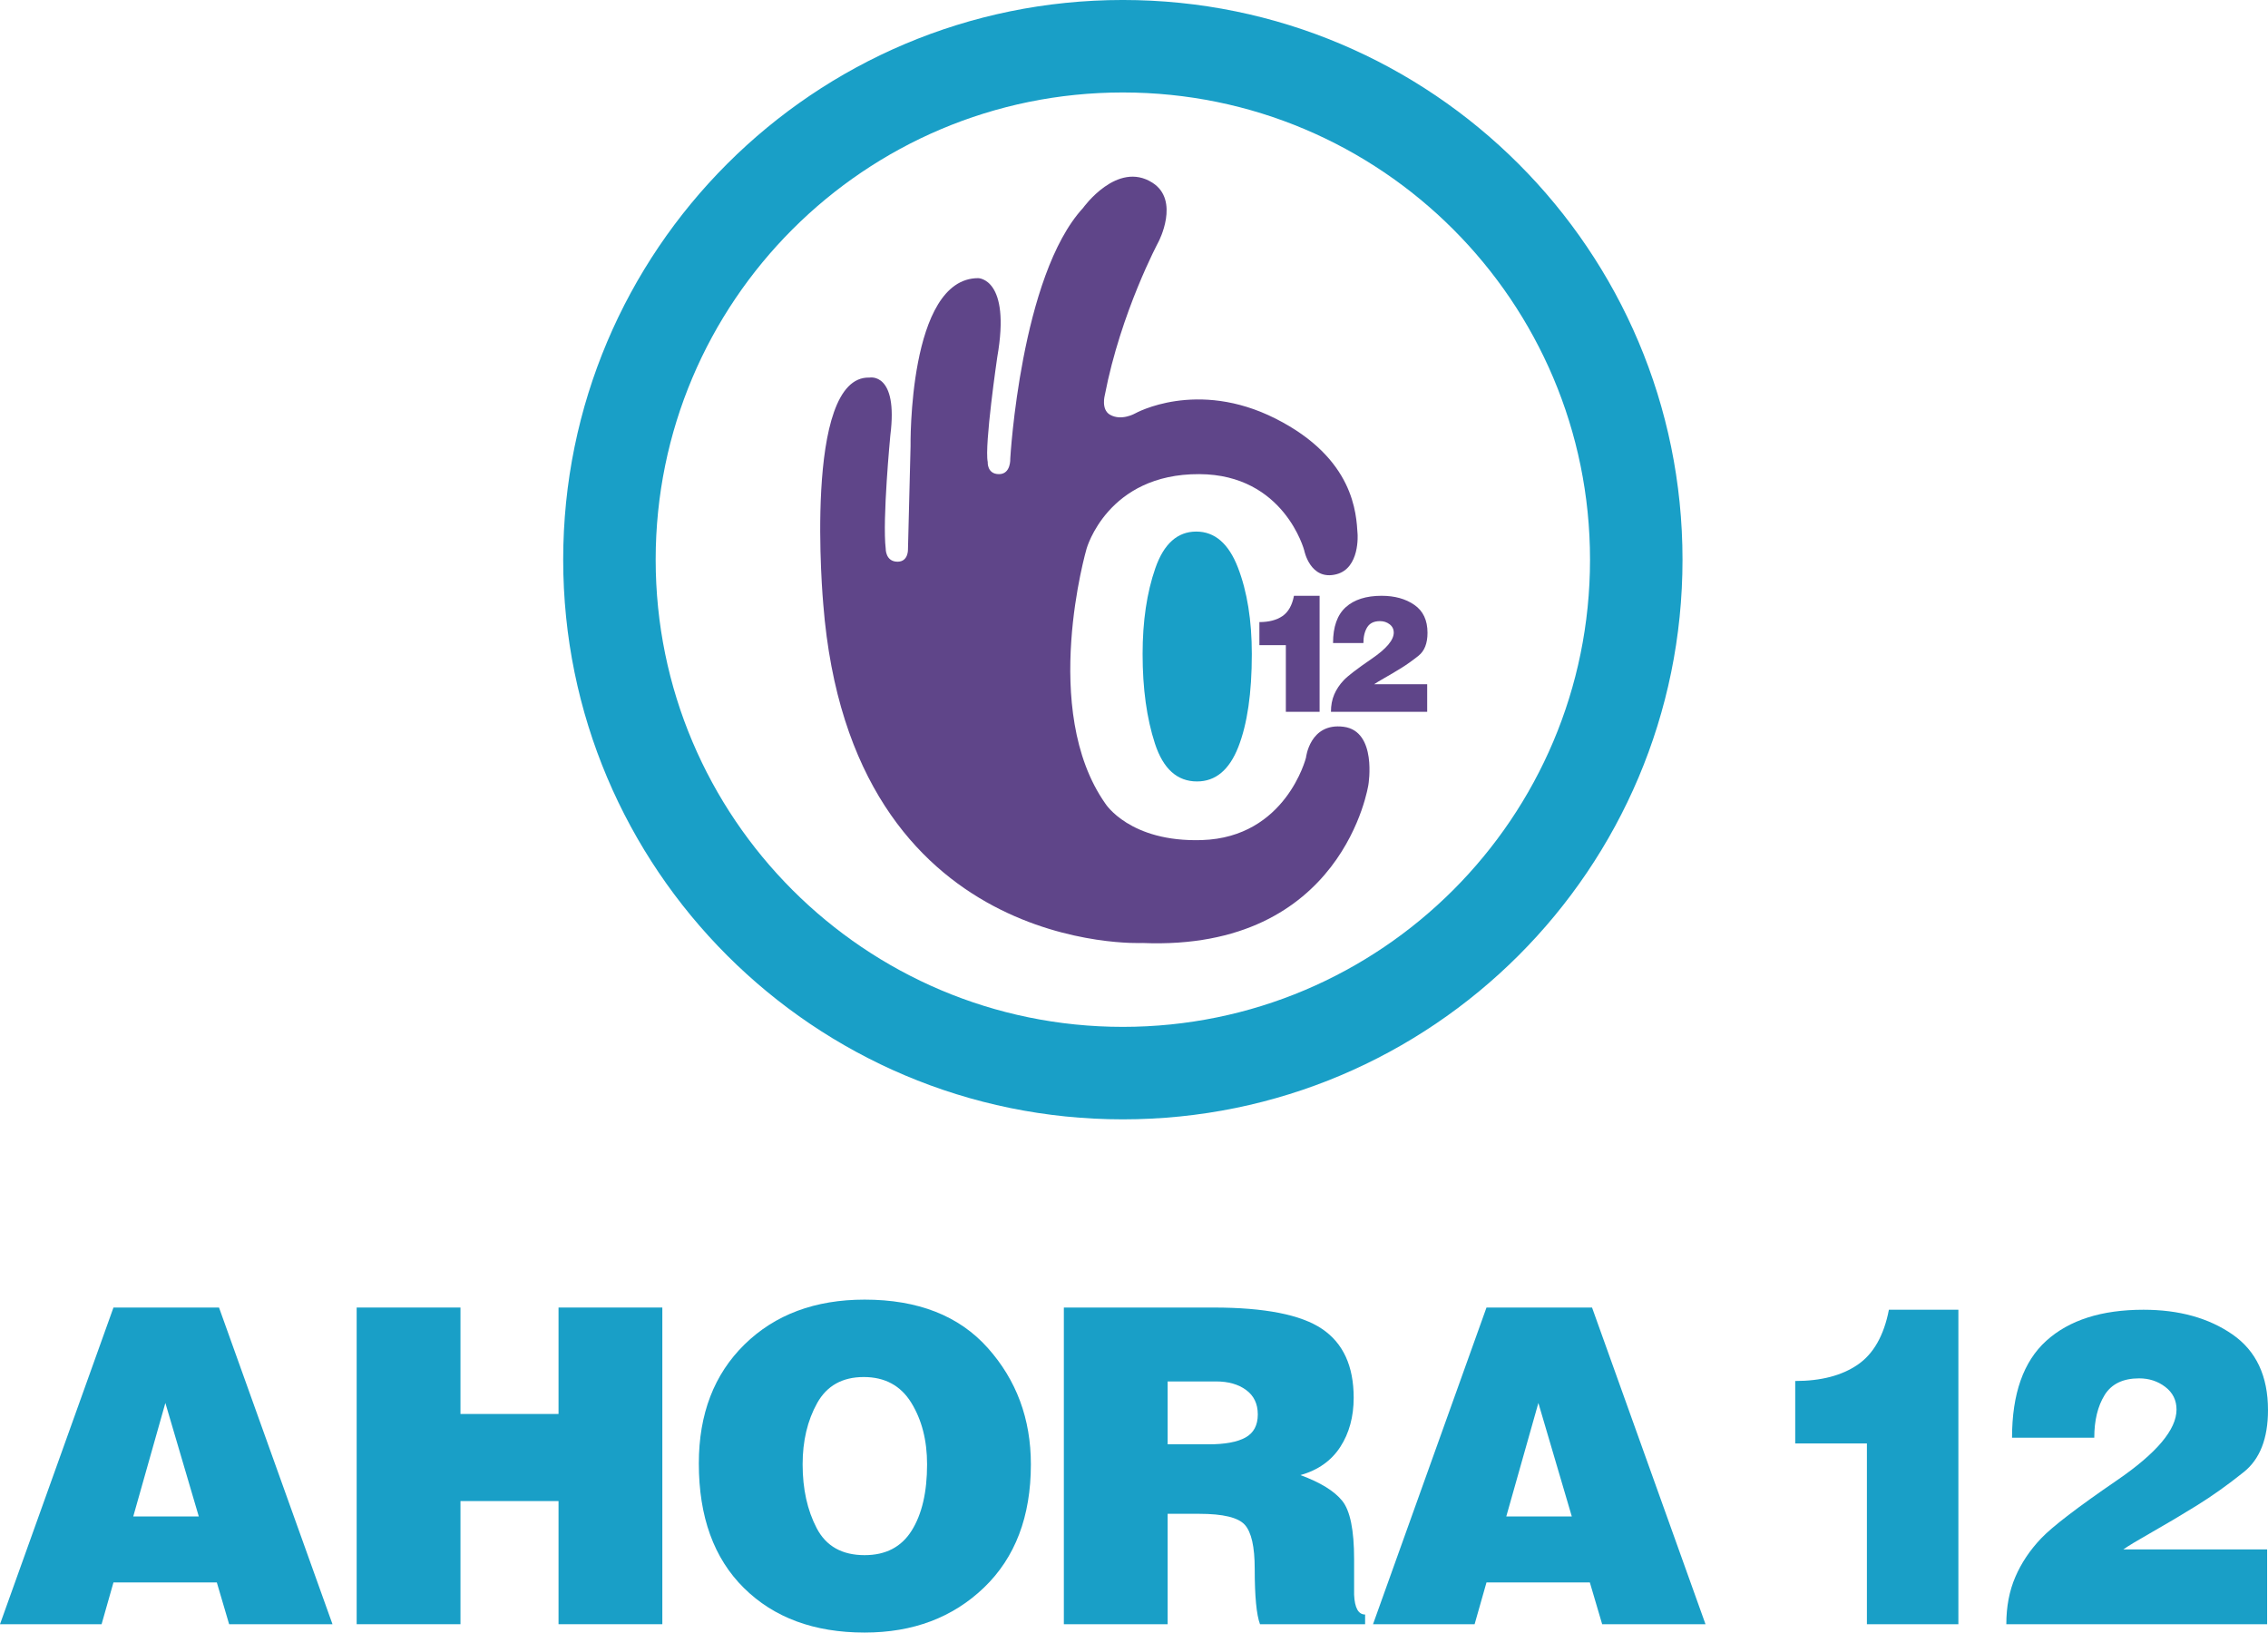 <?xml version="1.0" encoding="UTF-8"?>
<svg xmlns="http://www.w3.org/2000/svg" xmlns:xlink="http://www.w3.org/1999/xlink" width="662.17pt" height="476.63pt" viewBox="0 0 662.17 476.63" version="1.1">
<defs>
<clipPath id="clip1">
  <path d="M 204 379 L 301 379 L 301 476.629 L 204 476.629 Z M 204 379 "/>
</clipPath>
<clipPath id="clip2">
  <path d="M 585 382 L 662.172 382 L 662.172 475 L 585 475 Z M 585 382 "/>
</clipPath>
</defs>
<g id="surface1">
<path style=" stroke:none;fill-rule:nonzero;fill:rgb(9.799%,62.399%,78%);fill-opacity:1;" d="M 48.281 409.605 L 38.906 442.734 L 58.039 442.734 Z M 0 474.195 L 33.129 381.742 L 63.945 381.742 L 97.074 474.195 L 66.898 474.195 L 63.301 461.996 L 33.129 461.996 L 29.66 474.195 "/>
<path style=" stroke:none;fill-rule:nonzero;fill:rgb(9.799%,62.399%,78%);fill-opacity:1;" d="M 104.133 474.195 L 104.133 381.742 L 134.438 381.742 L 134.438 412.816 L 163.07 412.816 L 163.07 381.742 L 193.375 381.742 L 193.375 474.195 L 163.07 474.195 L 163.07 438.242 L 134.438 438.242 L 134.438 474.195 "/>
<g clip-path="url(#clip1)" clip-rule="nonzero">
<path style=" stroke:none;fill-rule:nonzero;fill:rgb(9.799%,62.399%,78%);fill-opacity:1;" d="M 234.336 427.52 C 234.336 434.695 235.703 440.906 238.441 446.156 C 241.184 451.41 245.844 454.035 252.438 454.035 C 258.602 454.035 263.18 451.645 266.176 446.863 C 269.172 442.082 270.672 435.633 270.672 427.52 C 270.672 420.52 269.129 414.52 266.051 409.523 C 262.969 404.531 258.344 402.031 252.184 402.031 C 245.934 402.031 241.395 404.574 238.57 409.652 C 235.746 414.734 234.336 420.691 234.336 427.52 M 300.977 427.52 C 300.977 442.738 296.414 454.727 287.301 463.492 C 278.184 472.254 266.562 476.633 252.438 476.633 C 237.715 476.633 225.965 472.293 217.191 463.617 C 208.414 454.941 204.031 442.824 204.031 427.266 C 204.031 412.816 208.48 401.234 217.383 392.512 C 226.285 383.793 237.973 379.434 252.438 379.434 C 268.02 379.434 280 384.133 288.391 393.539 C 296.781 402.941 300.977 414.27 300.977 427.52 "/>
</g>
<path style=" stroke:none;fill-rule:nonzero;fill:rgb(9.799%,62.399%,78%);fill-opacity:1;" d="M 340.906 421.676 L 352.848 421.676 C 357.641 421.676 361.238 421.016 363.633 419.688 C 366.031 418.359 367.23 416.113 367.23 412.945 C 367.23 409.863 366.094 407.488 363.824 405.82 C 361.559 404.148 358.625 403.316 355.031 403.316 L 340.906 403.316 Z M 340.906 441.965 L 340.906 474.195 L 310.605 474.195 L 310.605 381.742 L 354.262 381.742 C 369.238 381.742 379.812 383.82 385.977 387.973 C 392.141 392.125 395.223 398.82 395.223 408.066 C 395.223 413.633 393.914 418.426 391.305 422.449 C 388.691 426.473 384.82 429.211 379.684 430.664 C 385.504 432.805 389.57 435.309 391.883 438.176 C 394.195 441.047 395.348 446.715 395.348 455.191 L 395.348 465.59 C 395.52 469.441 396.59 471.367 398.559 471.367 L 398.559 474.195 L 367.871 474.195 C 366.844 471.453 366.328 466.062 366.328 458.016 C 366.328 451.594 365.367 447.316 363.441 445.176 C 361.516 443.035 357.086 441.965 350.152 441.965 "/>
<path style=" stroke:none;fill-rule:nonzero;fill:rgb(9.799%,62.399%,78%);fill-opacity:1;" d="M 449.148 409.605 L 439.777 442.734 L 458.906 442.734 Z M 400.871 474.195 L 434 381.742 L 464.816 381.742 L 497.941 474.195 L 467.77 474.195 L 464.172 461.996 L 434 461.996 L 430.531 474.195 "/>
<path style=" stroke:none;fill-rule:nonzero;fill:rgb(9.799%,62.399%,78%);fill-opacity:1;" d="M 571.773 474.195 L 545.066 474.195 L 545.066 421.422 L 524.137 421.422 L 524.137 403.188 C 531.668 403.188 537.746 401.602 542.371 398.434 C 546.992 395.27 550.031 389.918 551.488 382.387 L 571.773 382.387 "/>
<g clip-path="url(#clip2)" clip-rule="nonzero">
<path style=" stroke:none;fill-rule:nonzero;fill:rgb(9.799%,62.399%,78%);fill-opacity:1;" d="M 585.77 474.195 C 585.77 469.059 586.645 464.457 588.402 460.391 C 590.152 456.324 592.66 452.582 595.914 449.156 C 599.164 445.73 606.57 440.059 618.129 432.141 C 629.684 424.223 635.461 417.355 635.461 411.535 C 635.461 408.793 634.371 406.59 632.188 404.922 C 630.004 403.25 627.453 402.418 624.547 402.418 C 619.84 402.418 616.477 404.043 614.465 407.297 C 612.453 410.551 611.449 414.703 611.449 419.75 L 587.438 419.75 C 587.438 406.91 590.777 397.473 597.453 391.438 C 604.129 385.402 613.59 382.387 625.828 382.387 C 636.188 382.387 644.836 384.785 651.77 389.578 C 658.703 394.371 662.168 401.73 662.168 411.66 C 662.168 419.965 659.812 426 655.105 429.766 C 650.398 433.535 645.797 436.809 641.301 439.59 C 636.809 442.371 632.484 444.938 628.336 447.293 C 624.184 449.648 621.379 451.34 619.922 452.367 L 661.914 452.367 L 661.914 474.195 "/>
</g>
<path style=" stroke:none;fill-rule:nonzero;fill:rgb(37.299%,27.1%,53.699%);fill-opacity:1;" d="M 385.273 207.824 L 375.418 207.824 L 375.418 188.348 L 367.695 188.348 L 367.695 181.621 C 370.477 181.621 372.719 181.035 374.43 179.867 C 376.133 178.699 377.254 176.727 377.789 173.945 L 385.273 173.945 "/>
<path style=" stroke:none;fill-rule:nonzero;fill:rgb(37.299%,27.1%,53.699%);fill-opacity:1;" d="M 388.586 207.824 C 388.586 205.93 388.91 204.23 389.555 202.73 C 390.203 201.23 391.129 199.848 392.328 198.586 C 393.527 197.32 396.262 195.227 400.523 192.305 C 404.793 189.387 406.922 186.852 406.922 184.699 C 406.922 183.691 406.52 182.875 405.715 182.262 C 404.906 181.645 403.969 181.34 402.895 181.34 C 401.16 181.34 399.918 181.938 399.172 183.137 C 398.434 184.34 398.062 185.867 398.062 187.73 L 389.199 187.73 C 389.199 182.996 390.434 179.512 392.898 177.285 C 395.363 175.059 398.852 173.945 403.371 173.945 C 407.191 173.945 410.383 174.828 412.941 176.598 C 415.5 178.367 416.777 181.086 416.777 184.746 C 416.777 187.812 415.91 190.039 414.172 191.43 C 412.434 192.82 410.738 194.027 409.082 195.055 C 407.418 196.082 405.82 197.027 404.289 197.898 C 402.762 198.766 401.727 199.391 401.188 199.77 L 416.684 199.77 L 416.684 207.824 "/>
<path style=" stroke:none;fill-rule:nonzero;fill:rgb(9.799%,62.399%,78%);fill-opacity:1;" d="M 327.828 299.801 C 252.496 299.801 191.43 238.727 191.43 163.398 C 191.43 88.062 252.496 26.996 327.828 26.996 C 403.16 26.996 464.227 88.062 464.227 163.398 C 464.227 238.727 403.16 299.801 327.828 299.801 M 327.828 -0.004 C 237.586 -0.004 164.43 73.152 164.43 163.398 C 164.43 253.645 237.586 326.801 327.828 326.801 C 418.07 326.801 491.23 253.645 491.23 163.398 C 491.23 73.152 418.07 -0.004 327.828 -0.004 "/>
<path style=" stroke:none;fill-rule:nonzero;fill:rgb(37.299%,27.1%,53.699%);fill-opacity:1;" d="M 333.531 275.312 C 333.531 275.312 248.465 279.363 240.363 176.398 C 240.363 176.398 234.285 109.562 253.863 110.238 C 253.863 110.238 262.305 108.547 259.941 127.117 C 259.941 127.117 257.578 151.758 258.594 160.195 C 258.594 160.195 258.504 163.992 262.051 163.992 C 265.215 163.992 265.09 160.449 265.09 160.449 L 265.848 130.32 C 265.848 130.32 265.09 81.207 285.594 81.207 C 285.594 81.207 295.215 81.207 291.164 104.246 C 291.164 104.246 287.367 130.07 288.379 134.879 C 288.379 134.879 288.129 138.426 291.672 138.426 C 295.215 138.426 294.961 133.867 294.961 133.867 C 294.961 133.867 298 80.445 316.227 60.699 C 316.227 60.699 326.164 46.746 336.484 53.355 C 344.586 58.547 338.254 70.57 338.254 70.57 C 338.254 70.57 327.242 91.078 322.559 115.387 C 322.559 115.387 321.418 119.562 324.078 121.082 C 327.43 123 331.422 120.699 331.422 120.699 C 331.422 120.699 349.395 110.574 372.434 122.223 C 395.473 133.867 395.977 150.07 396.359 155.895 C 396.359 155.895 397.121 165.895 390.156 167.664 C 382.508 169.613 380.789 160.703 380.789 160.703 C 380.789 160.703 374.969 138.539 350.156 138.426 C 323.32 138.297 317.242 160.195 317.242 160.195 C 317.242 160.195 303.488 207.285 322.73 234.629 C 322.73 234.629 329.816 245.941 350.914 245.266 C 375.461 244.48 381.297 221.211 381.297 221.211 C 381.297 221.211 382.395 210.918 392.27 212.184 C 402.141 213.449 399.527 229.062 399.527 229.062 C 399.527 229.062 392.355 277.762 333.531 275.312 "/>
<path style=" stroke:none;fill-rule:nonzero;fill:rgb(9.799%,62.399%,78%);fill-opacity:1;" d="M 333.598 190.953 C 333.598 201.02 334.797 209.73 337.203 217.102 C 339.605 224.469 343.699 228.148 349.484 228.148 C 354.891 228.148 358.906 224.797 361.539 218.09 C 364.168 211.379 365.484 202.34 365.484 190.953 C 365.484 181.133 364.137 172.719 361.43 165.707 C 358.723 158.699 354.664 155.195 349.262 155.195 C 343.773 155.195 339.793 158.762 337.312 165.891 C 334.832 173.016 333.598 181.371 333.598 190.953 "/>
</g>
</svg>

